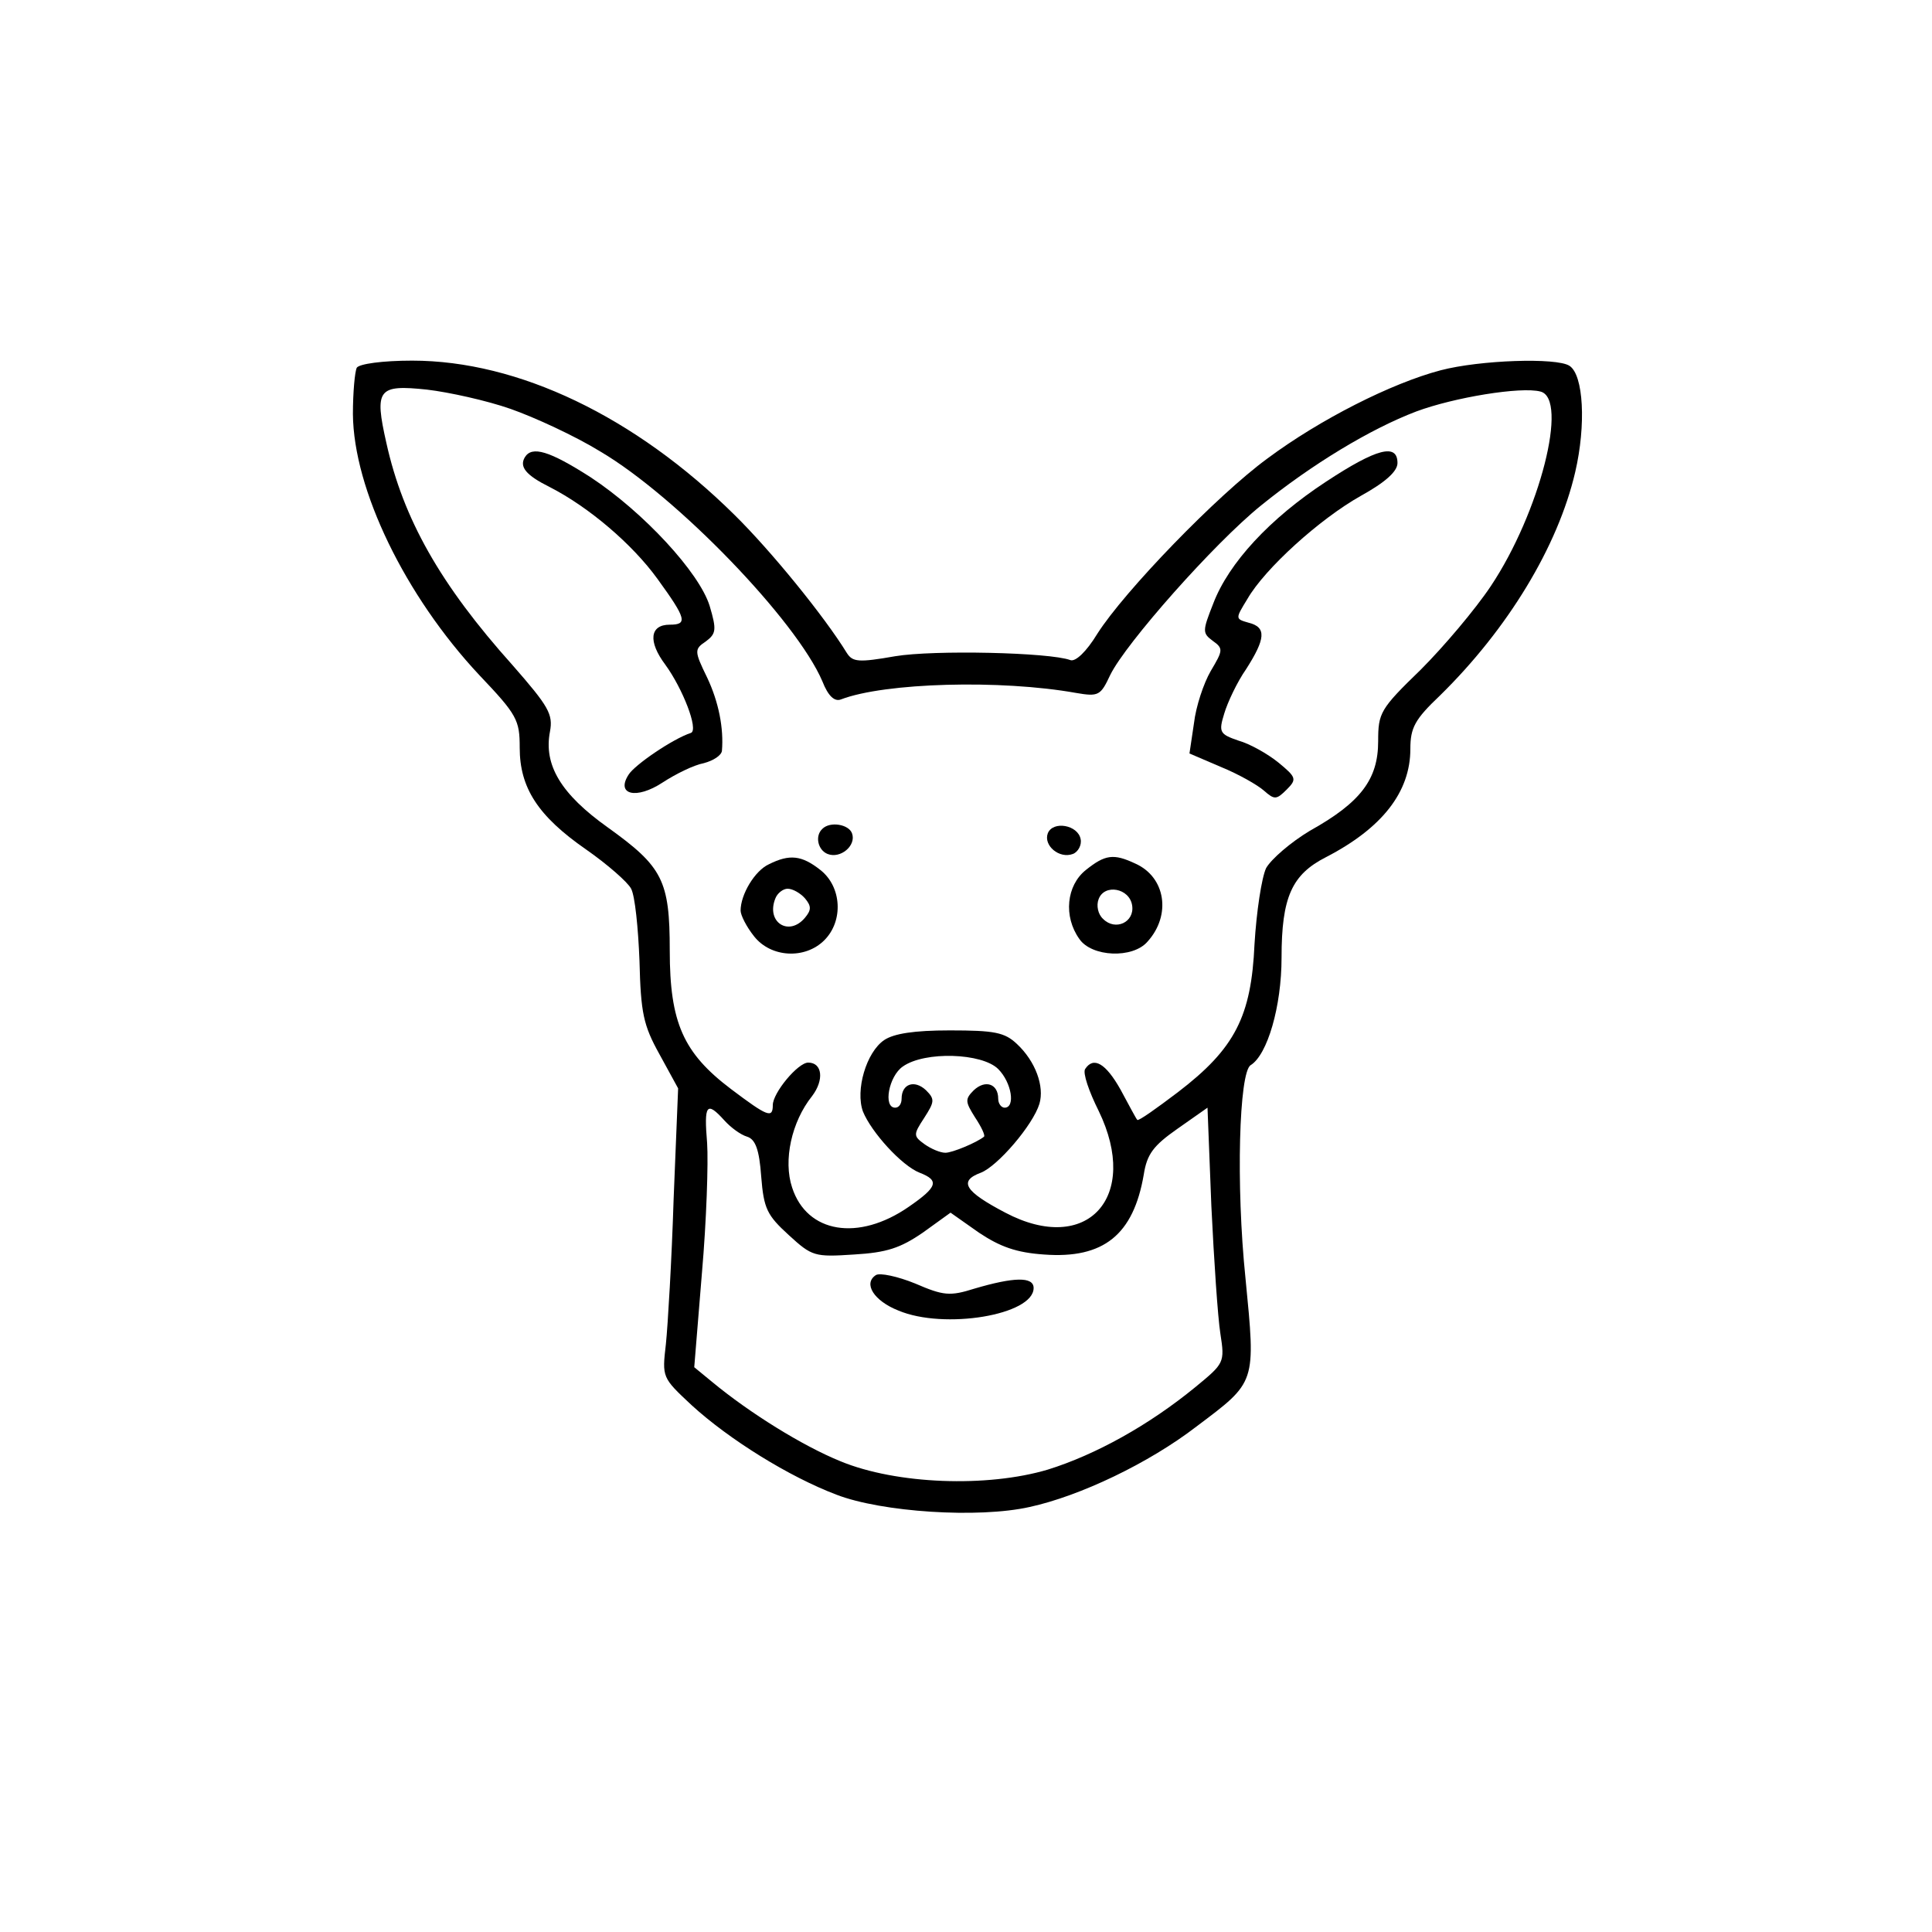 <?xml version="1.0" standalone="no"?>
<!DOCTYPE svg PUBLIC "-//W3C//DTD SVG 20010904//EN"
 "http://www.w3.org/TR/2001/REC-SVG-20010904/DTD/svg10.dtd">
<svg version="1.0" xmlns="http://www.w3.org/2000/svg"
 width="300pt" height="300pt" viewBox="0 0 300 300"
 preserveAspectRatio="xMidYMid meet">
<g transform="translate(0,300) scale(0.1,-0.1)"
fill="#000000" stroke="none">
<path d="M554 2429 c-3 -6 -6 -38 -6 -72 1 -117 81 -282 196 -405 59 -62 63
-70 63 -113 0 -62 28 -106 103 -158 33 -23 65 -51 70 -61 6 -11 11 -61 13
-112 2 -81 6 -100 31 -145 l29 -53 -7 -172 c-3 -95 -9 -196 -12 -225 -6 -52
-6 -52 40 -95 58 -53 151 -111 225 -139 70 -27 220 -37 300 -19 78 17 185 68
259 125 93 70 92 66 76 230 -15 145 -10 320 8 331 26 16 48 91 48 167 0 94 16
129 69 156 87 45 131 101 131 168 0 33 7 46 46 83 105 103 183 231 210 347 17
73 13 151 -9 165 -20 13 -139 9 -200 -7 -76 -20 -187 -76 -269 -137 -78 -57
-222 -206 -264 -272 -17 -28 -34 -44 -42 -41 -32 12 -212 16 -272 6 -57 -10
-66 -9 -75 5 -35 57 -118 159 -175 215 -154 152 -335 239 -500 239 -46 0 -82
-5 -86 -11z m239 -64 c37 -13 100 -42 139 -66 119 -70 305 -263 345 -357 9
-23 19 -32 29 -28 68 26 248 31 365 10 35 -6 38 -4 53 28 24 49 161 204 234
263 79 64 170 119 241 146 59 22 163 39 193 31 44 -11 -1 -188 -77 -302 -24
-36 -73 -94 -109 -130 -63 -61 -66 -67 -66 -111 0 -59 -27 -95 -106 -139 -30
-18 -60 -44 -68 -58 -7 -15 -15 -68 -18 -118 -5 -112 -30 -162 -119 -230 -33
-25 -61 -45 -63 -43 -2 2 -13 23 -26 47 -23 41 -42 52 -55 32 -4 -6 6 -35 21
-65 65 -134 -18 -225 -145 -158 -63 33 -73 49 -38 62 26 10 81 74 91 107 8 27
-6 66 -35 93 -19 18 -35 21 -104 21 -56 0 -87 -5 -102 -15 -28 -19 -45 -78
-33 -111 13 -32 60 -84 88 -95 31 -12 28 -22 -17 -53 -78 -54 -158 -41 -181
30 -14 42 -1 102 31 142 19 25 16 52 -6 52 -16 0 -55 -47 -55 -66 0 -21 -8
-18 -65 25 -74 56 -95 103 -95 215 0 109 -11 130 -96 191 -73 52 -100 97 -90
149 5 27 -2 39 -58 103 -113 126 -170 228 -196 345 -19 84 -13 91 63 83 34 -4
93 -17 130 -30z m757 -1025 c21 -21 27 -60 10 -60 -5 0 -10 6 -10 14 0 23 -20
30 -38 13 -14 -14 -13 -18 2 -42 10 -15 16 -28 14 -30 -11 -9 -49 -25 -60 -25
-8 0 -22 6 -32 13 -18 13 -18 15 -1 41 16 25 17 29 3 43 -18 17 -38 10 -38
-13 0 -8 -4 -14 -10 -14 -19 0 -10 49 12 64 34 24 123 21 148 -4z m-425 -80
c10 -11 25 -22 35 -25 13 -4 19 -20 22 -62 4 -50 9 -60 43 -91 36 -33 40 -34
101 -30 51 3 72 10 107 34 l43 31 44 -31 c33 -22 58 -31 101 -34 93 -7 139 31
155 124 5 32 15 45 52 71 l47 33 6 -153 c4 -83 10 -173 14 -198 7 -45 6 -46
-39 -83 -72 -59 -155 -105 -229 -128 -94 -28 -235 -23 -322 13 -59 24 -141 75
-199 123 l-28 23 12 147 c7 80 10 171 8 201 -5 60 -1 66 27 35z"/>
<path d="M815 2290 c-9 -15 2 -28 38 -46 61 -31 129 -89 168 -143 45 -62 47
-71 19 -71 -31 0 -34 -26 -7 -62 27 -37 52 -101 40 -106 -28 -9 -88 -50 -97
-65 -20 -31 12 -39 53 -12 20 13 48 27 64 30 15 4 27 12 28 19 3 35 -5 76 -23
114 -20 41 -20 44 -2 56 16 12 17 18 6 55 -16 52 -103 146 -185 200 -64 41
-91 49 -102 31z"/>
<path d="M2059 2252 c-87 -57 -151 -126 -175 -189 -17 -43 -17 -46 -1 -58 17
-12 16 -15 -3 -47 -11 -19 -23 -55 -26 -81 l-7 -47 49 -21 c27 -11 57 -28 67
-37 16 -14 19 -14 35 2 16 16 15 19 -13 42 -16 13 -44 29 -62 34 -29 10 -31
13 -22 42 5 17 20 49 34 69 30 47 32 65 4 72 -21 6 -21 6 -2 37 27 47 112 124
176 160 38 21 57 38 57 51 0 31 -32 23 -111 -29z"/>
<path d="M1277 1713 c-12 -11 -7 -33 8 -39 20 -8 45 13 38 32 -5 14 -34 19
-46 7z"/>
<path d="M1627 1706 c-7 -19 18 -40 39 -32 8 3 14 14 12 23 -4 22 -43 29 -51
9z"/>
<path d="M1194 1658 c-22 -10 -44 -47 -44 -72 0 -7 9 -25 21 -40 26 -33 79
-36 109 -6 30 30 27 83 -6 109 -29 23 -48 25 -80 9z m56 -53 c10 -12 10 -18 0
-30 -25 -30 -61 -7 -46 30 3 8 12 15 19 15 8 0 20 -7 27 -15z"/>
<path d="M1686 1649 c-30 -24 -35 -72 -10 -107 19 -28 83 -31 106 -4 37 41 28
100 -19 121 -34 16 -47 14 -77 -10z m72 -55 c4 -26 -26 -40 -45 -21 -8 7 -11
21 -7 31 9 24 48 17 52 -10z"/>
<path d="M1360 1020 c-20 -13 -3 -40 35 -55 71 -30 210 -7 210 35 0 18 -31 17
-92 -1 -38 -12 -48 -11 -92 8 -27 11 -55 17 -61 13z"/>
</g>
</svg>

